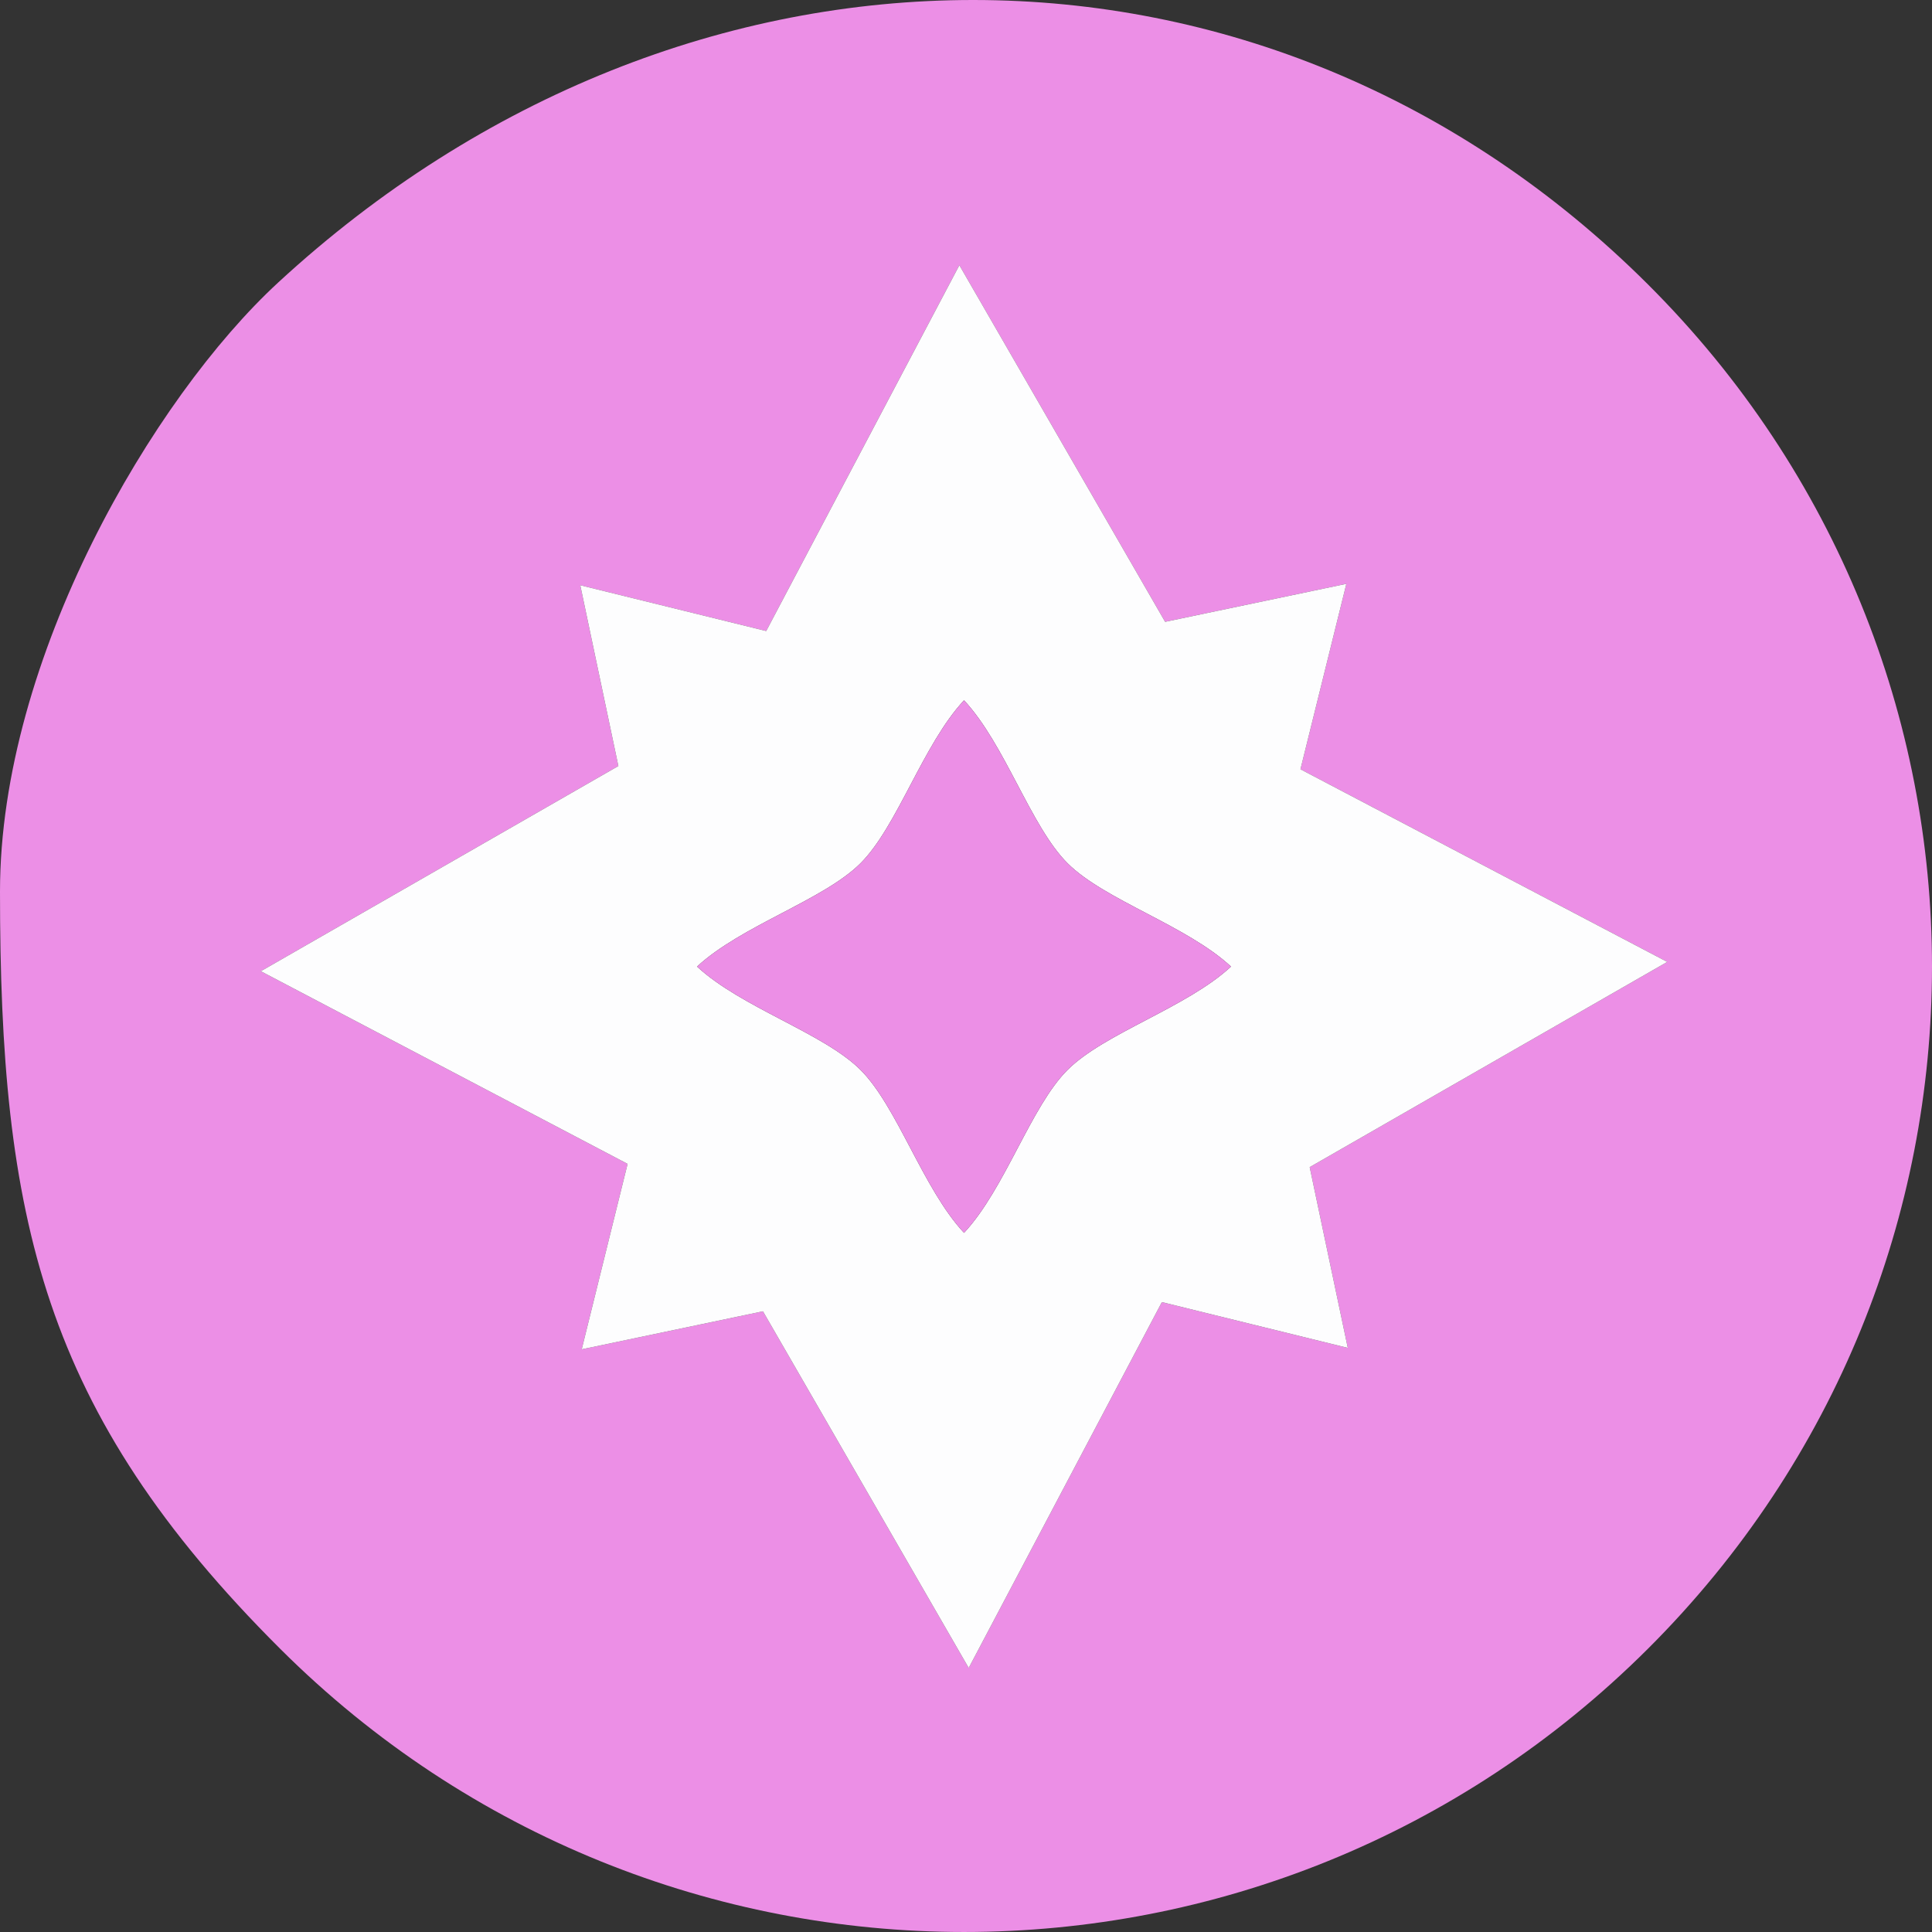 <?xml version="1.0" encoding="UTF-8"?>
<!DOCTYPE svg PUBLIC "-//W3C//DTD SVG 1.1//EN" "http://www.w3.org/Graphics/SVG/1.1/DTD/svg11.dtd">
<!-- Creator: CorelDRAW -->
<svg xmlns="http://www.w3.org/2000/svg" xml:space="preserve" width="1080px" height="1080px" version="1.1" style="shape-rendering:geometricPrecision; text-rendering:geometricPrecision; image-rendering:optimizeQuality; fill-rule:evenodd; clip-rule:evenodd"
viewBox="0 0 1080 1080"
 xmlns:xlink="http://www.w3.org/1999/xlink"
 xmlns:xodm="http://www.corel.com/coreldraw/odm/2003">
 <rect x="0" y="0" width="1080" height="1080" fill="#333333" stroke="none"/>
 <defs>
  <style type="text/css">
   <![CDATA[
    .fil0 {fill:#EC8FE6}
    .fil1 {fill:#FDFDFE}
   ]]>
  </style>
 </defs>
 <g id="Capa_x0020_1">
  <g id="Hada">
   <path class="fil0" d="M324.37 327.16l103.94 25.59 107.98 -204.49 115.02 199.35 101.31 -21.24 -25.66 103.66 205.04 107.69 -199.88 114.72 21.3 101.04 -103.93 -25.59 -107.98 204.5 -115.02 -199.36 -101.31 21.25 25.65 -103.66 -205.03 -107.7 199.87 -114.71 -21.3 -101.05zm-324.37 171.17c0,182.22 23.45,290.55 156.57,423.31 211.69,211.14 552.96,211.14 764.66,0 211.69,-211.13 211.69,-551.5 0,-762.64 -212.76,-212.21 -537.61,-211.43 -765.73,-1.07 -70.04,64.58 -155.5,210.08 -155.5,340.4z"/>
   <path class="fil1" d="M389.65 540.32c24.75,-22.93 70.73,-37.16 91.36,-57.73 20.63,-20.58 34.9,-66.45 57.89,-91.12 22.99,24.67 37.26,70.54 57.89,91.12 20.63,20.57 66.61,34.8 91.35,57.73 -24.74,22.94 -70.72,37.16 -91.35,57.74 -20.63,20.58 -34.9,66.44 -57.89,91.11 -22.99,-24.67 -37.26,-70.53 -57.89,-91.11 -20.63,-20.58 -66.61,-34.8 -91.36,-57.74zm-43.98 -112.11l-199.87 114.71 205.03 107.7 -25.65 103.66 101.31 -21.25 115.02 199.36 107.98 -204.5 103.93 25.59 -21.3 -101.04 199.88 -114.72 -205.04 -107.69 25.66 -103.66 -101.31 21.24 -115.02 -199.35 -107.98 204.49 -103.94 -25.59 21.3 101.05z"/>
   <path class="fil0" d="M389.65 540.32c24.75,22.94 70.73,37.16 91.36,57.74 20.63,20.58 34.9,66.44 57.89,91.11 22.99,-24.67 37.26,-70.53 57.89,-91.11 20.63,-20.58 66.61,-34.8 91.35,-57.74 -24.74,-22.93 -70.72,-37.16 -91.35,-57.73 -20.63,-20.58 -34.9,-66.45 -57.89,-91.12 -22.99,24.67 -37.26,70.54 -57.89,91.12 -20.63,20.57 -66.61,34.8 -91.36,57.73z"/>
  </g>
 </g>
</svg>
